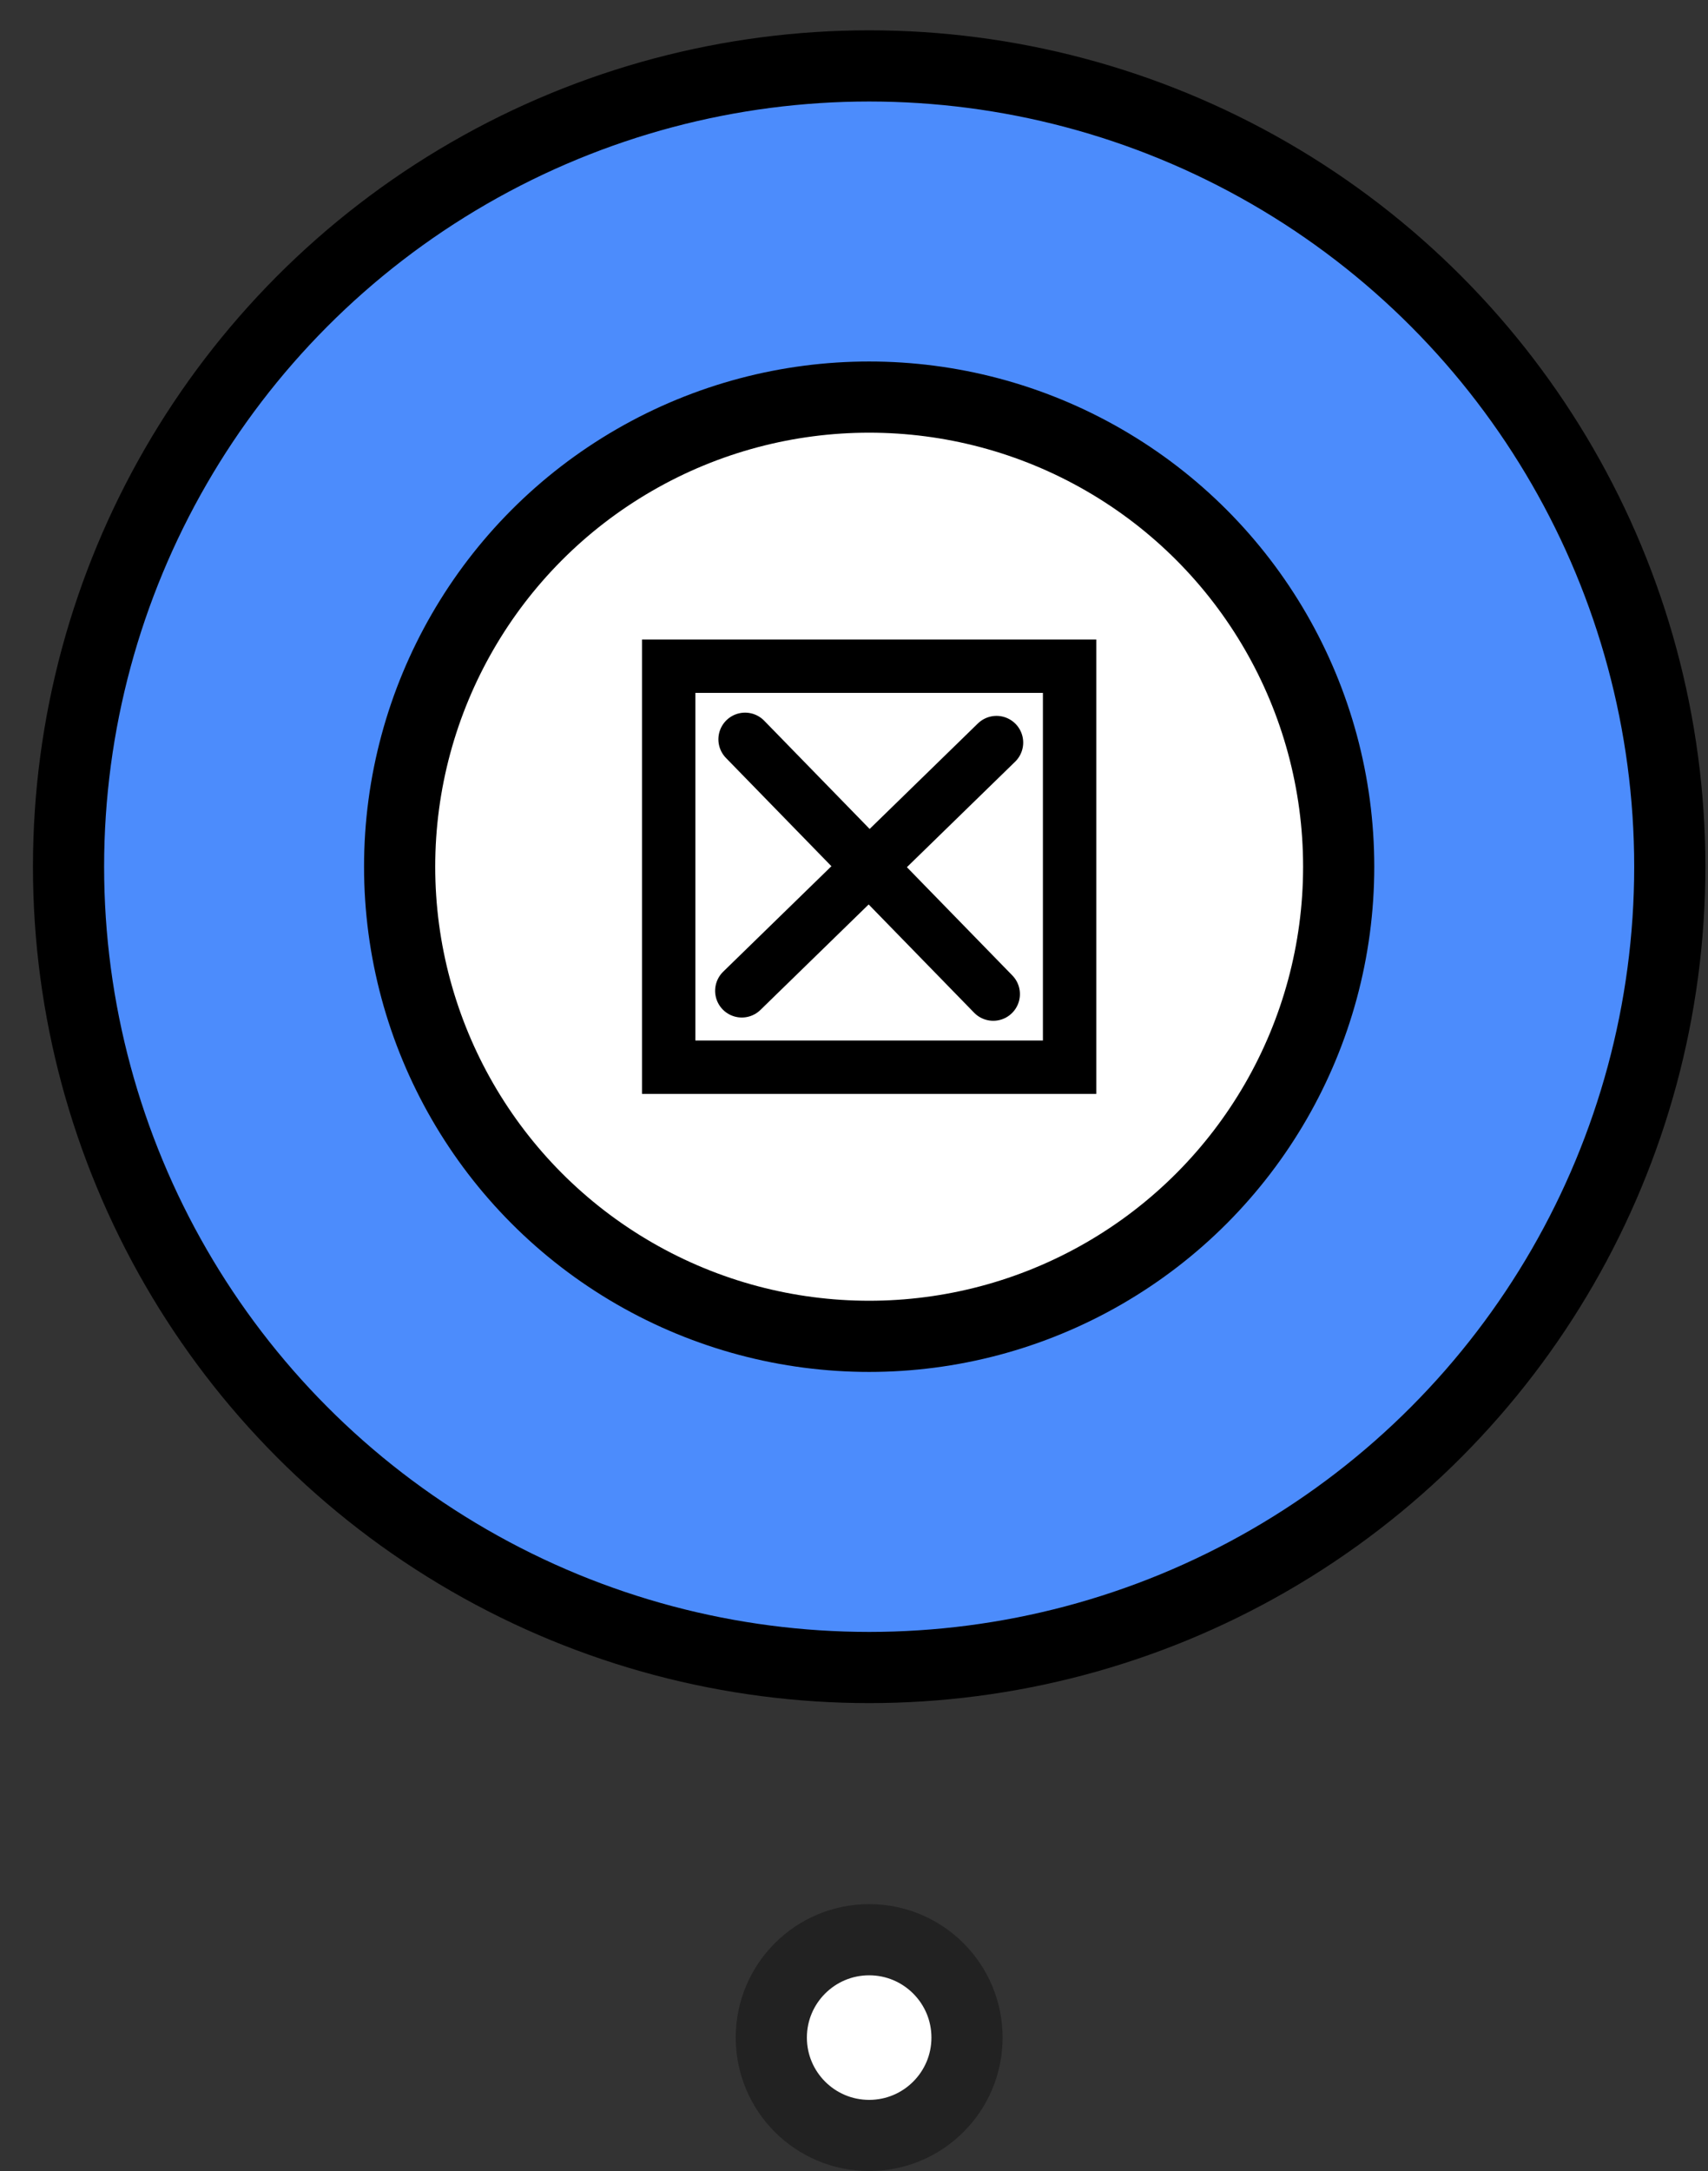 <?xml version="1.0" encoding="UTF-8"?>
<svg width="48px" height="61px" viewBox="0 0 48 61" version="1.1" xmlns="http://www.w3.org/2000/svg" xmlns:xlink="http://www.w3.org/1999/xlink">
    <rect x="0" y="0" width="48" height="61" fill="#333333" stroke="none"/>
    <!-- Generator: Sketch 62 (91390) - https://sketch.com -->
    <title>Group</title>
    <desc>Created with Sketch.</desc>
    <g id="Page-1" stroke="none" stroke-width="1" fill="none" fill-rule="evenodd">
        <g id="12.-My-Reports-(Legend)" transform="translate(-41, -737)">
            <g id="Group-9" transform="translate(30, 596.5)">
                <g id="Group-8" transform="translate(5, 141.5)">
                    <g id="Group-7">
                        <g id="Group" transform="translate(7.5, 0)">
                            <circle id="Oval" stroke="#000000" stroke-width="2" fill="#4C8CFC" cx="22.926" cy="23.352" r="22.5"></circle>
                            <circle id="Oval" stroke="#000000" stroke-width="2" fill="#FFFFFF" cx="22.926" cy="23.352" r="13.195"></circle>
                            <rect id="Rectangle" stroke="#000000" stroke-width="1.5" x="17.292" y="17.718" width="11.267" height="11.267"></rect>
                            <path d="M19.439,19.773 L26.413,26.931 M19.347,26.839 L26.505,19.864" id="Combined-Shape" stroke="#000000" stroke-width="1.5" stroke-linecap="round" stroke-linejoin="round"></path>
                            <circle id="Oval" stroke="#222222" stroke-width="2" fill="#FFFFFF" cx="22.926" cy="56.25" r="2.75"></circle>
                        </g>
                    </g>
                </g>
            </g>
        </g>
    </g>
</svg>